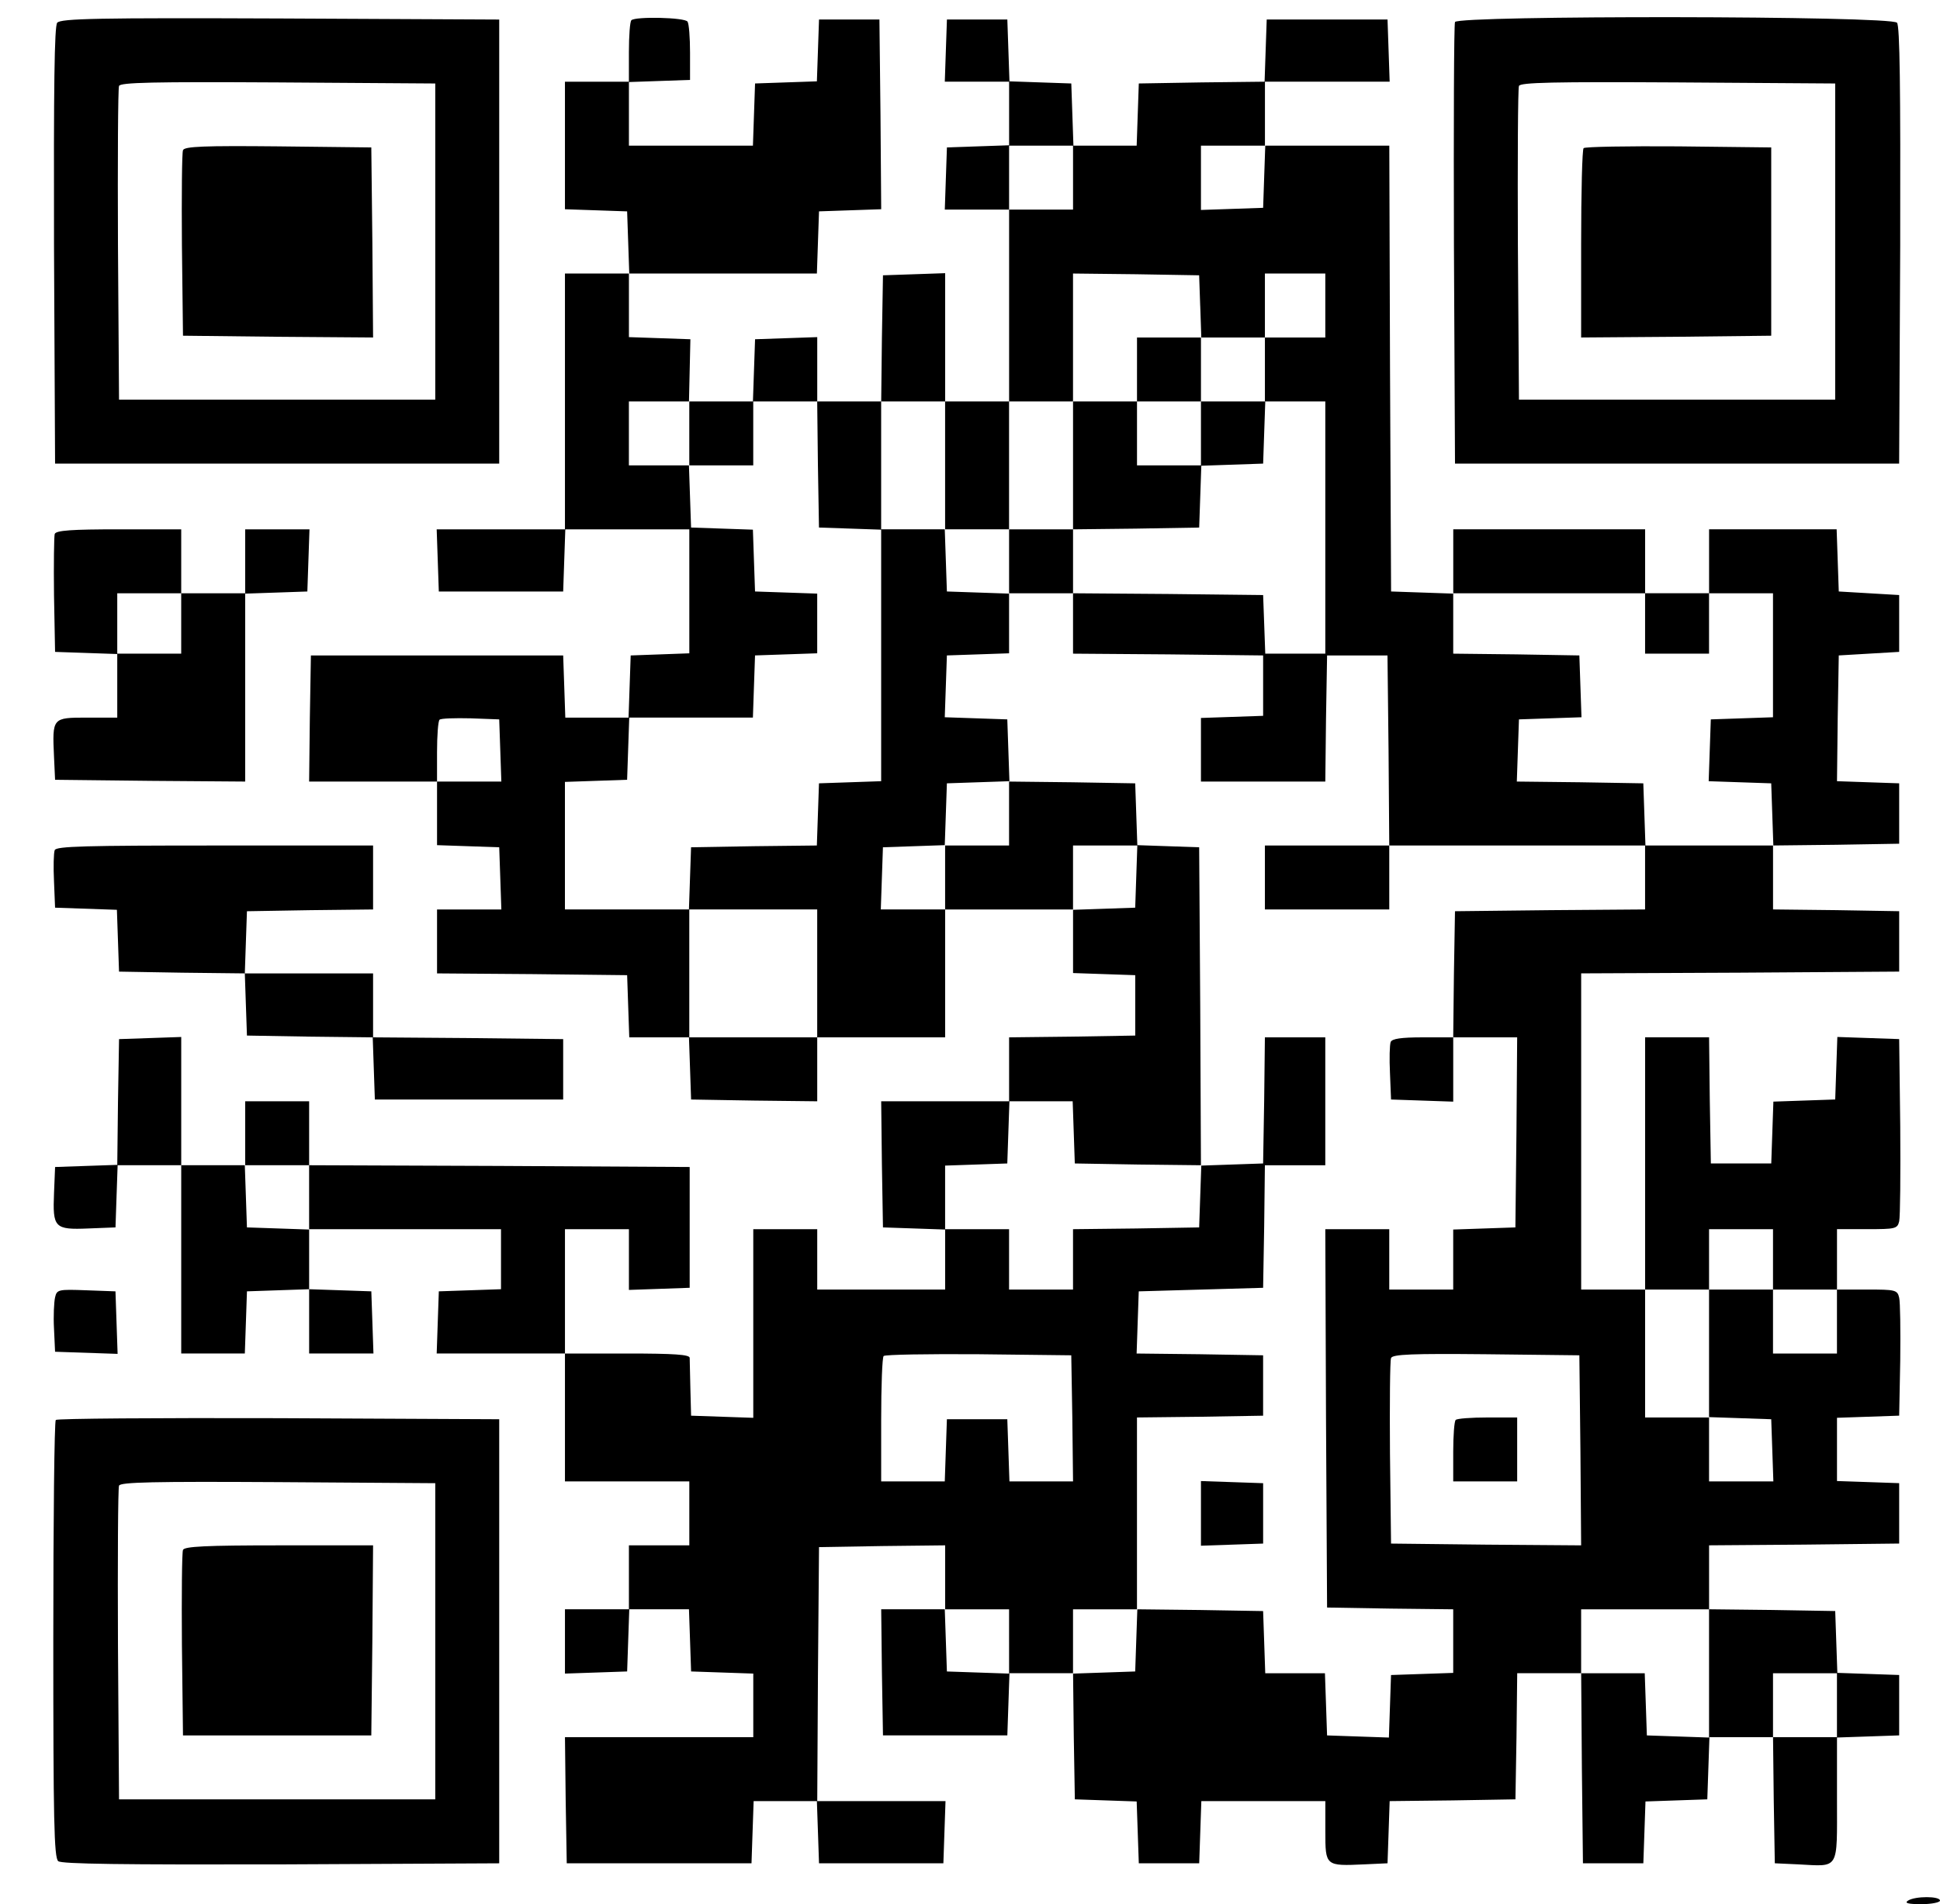 <?xml version="1.0" standalone="no"?>
<!DOCTYPE svg PUBLIC "-//W3C//DTD SVG 20010904//EN"
 "http://www.w3.org/TR/2001/REC-SVG-20010904/DTD/svg10.dtd">
<svg version="1.0" xmlns="http://www.w3.org/2000/svg"
 width="546pt" height="536pt" viewBox="0 0 546 536"
 preserveAspectRatio="xMidYMid meet">
<g transform="translate(0,536) scale(0.1,-0.1)"
fill="#000000" stroke="none">
<path d="M161 5296 c-8 -10 -10 -180 -9 -627 l3 -614 625 0 625 0 0 625 0 625
-616 3 c-512 2 -618 0 -628 -12z m1064 -616 l0 -445 -445 0 -445 0 -3 435 c-1
239 0 441 3 448 3 10 98 12 447 10 l443 -3 0 -445z"/>
<path d="M515 4937 c-3 -7 -4 -127 -3 -267 l3 -255 268 -3 267 -2 -2 267 -3
268 -263 3 c-206 2 -264 0 -267 -11z"/>
<path d="M1777 5303 c-4 -3 -7 -44 -7 -90 l0 -83 -90 0 -90 0 0 -180 0 -179
88 -3 87 -3 3 -87 3 -88 -91 0 -90 0 0 -360 0 -360 -180 0 -181 0 3 -87 3 -88
175 0 175 0 3 88 3 87 174 0 175 0 0 -175 0 -174 -82 -3 -83 -3 -3 -87 -3 -88
-89 0 -89 0 -3 88 -3 87 -355 0 -355 0 -3 -177 -2 -178 180 0 180 0 0 -90 0
-89 88 -3 87 -3 3 -87 3 -88 -91 0 -90 0 0 -90 0 -90 268 -2 267 -3 3 -88 3
-87 84 0 84 0 3 -87 3 -88 178 -3 177 -2 0 90 0 90 180 0 180 0 0 180 0 180
180 0 180 0 0 -90 0 -89 88 -3 87 -3 0 -85 0 -85 -177 -3 -178 -2 0 -90 0 -90
-180 0 -180 0 2 -177 3 -178 88 -3 87 -3 0 -84 0 -85 -180 0 -180 0 0 85 0 85
-90 0 -90 0 0 -265 0 -266 -87 3 -88 3 -2 75 c-1 41 -2 81 -2 88 -1 9 -43 12
-176 12 l-175 0 0 175 0 175 90 0 90 0 0 -85 0 -86 86 3 85 3 0 170 0 170
-535 3 -536 2 0 90 0 90 -90 0 -90 0 0 -90 0 -90 -90 0 -90 0 0 180 0 181 -87
-3 -88 -3 -3 -177 -2 -177 -88 -3 -87 -3 -3 -73 c-4 -98 1 -104 97 -100 l76 3
3 88 3 87 89 0 90 0 0 -265 0 -265 90 0 89 0 3 87 3 88 88 3 87 3 0 -91 0 -90
90 0 91 0 -3 88 -3 87 -87 3 -88 3 0 84 0 85 270 0 270 0 0 -85 0 -84 -87 -3
-88 -3 -3 -87 -3 -88 181 0 180 0 0 -180 0 -180 175 0 175 0 0 -90 0 -90 -85
0 -85 0 0 -90 0 -90 -90 0 -90 0 0 -90 0 -91 88 3 87 3 3 88 3 87 84 0 84 0 3
-87 3 -88 88 -3 87 -3 0 -89 0 -90 -265 0 -265 0 2 -177 3 -178 260 0 260 0 3
88 3 87 89 0 89 0 3 -87 3 -88 175 0 175 0 3 88 3 87 -181 0 -180 0 2 357 3
358 178 3 177 2 0 -90 0 -90 -90 0 -90 0 2 -177 3 -178 175 0 175 0 3 88 3 87
89 0 90 0 2 -177 3 -178 87 -3 87 -3 3 -87 3 -87 85 0 85 0 3 88 3 87 174 0
175 0 0 -85 c0 -98 0 -98 110 -93 l65 3 3 87 3 88 177 2 177 3 3 177 2 178 90
0 90 0 2 -267 3 -268 85 0 85 0 3 87 3 87 87 3 87 3 3 88 3 87 89 0 90 0 2
-177 3 -178 65 -3 c118 -6 110 -19 110 183 l0 174 88 3 87 3 0 85 0 85 -87 3
-87 3 -3 87 -3 87 -177 3 -178 2 0 90 0 90 268 2 267 3 0 85 0 85 -87 3 -88 3
0 89 0 89 88 3 87 3 3 155 c1 85 0 165 -3 177 -5 22 -11 23 -90 23 l-85 0 0
85 0 85 85 0 c79 0 85 1 90 22 3 13 4 133 3 268 l-3 245 -87 3 -87 3 -3 -88
-3 -88 -87 -3 -87 -3 -3 -87 -3 -87 -85 0 -85 0 -3 178 -2 177 -90 0 -90 0 0
-355 0 -355 -90 0 -90 0 0 445 0 445 448 2 447 3 0 85 0 85 -177 3 -178 2 0
90 0 90 178 2 177 3 0 85 0 85 -88 3 -87 3 2 177 3 177 85 5 85 5 0 80 0 80
-85 5 -85 5 -3 88 -3 87 -179 0 -180 0 0 -90 0 -90 -90 0 -90 0 0 90 0 90
-270 0 -270 0 0 -90 0 -91 -87 3 -88 3 -3 628 -2 627 -175 0 -175 0 0 90 0 90
175 0 176 0 -3 88 -3 87 -170 0 -170 0 -3 -87 -3 -88 -177 -2 -177 -3 -3 -87
-3 -88 -89 0 -89 0 -3 88 -3 87 -87 3 -87 3 -3 87 -3 87 -85 0 -85 0 -3 -87
-3 -88 91 0 90 0 0 -90 0 -89 -87 -3 -88 -3 -3 -87 -3 -88 91 0 90 0 0 -270 0
-270 -90 0 -90 0 0 180 0 181 -87 -3 -88 -3 -3 -177 -2 -178 -90 0 -90 0 0 90
0 91 -87 -3 -88 -3 -3 -87 -3 -88 -90 0 -90 0 2 88 2 87 -86 3 -87 3 0 89 0
90 265 0 264 0 3 88 3 87 88 3 87 3 -2 267 -3 267 -85 0 -85 0 -3 -87 -3 -87
-87 -3 -87 -3 -3 -87 -3 -88 -174 0 -175 0 0 90 0 89 86 3 86 3 0 77 c0 42 -3
81 -7 87 -7 12 -147 15 -158 4z m1243 -443 l0 -90 -90 0 -90 0 0 90 0 90 90 0
90 0 0 -90z m538 3 l-3 -88 -87 -3 -88 -3 0 91 0 90 90 0 91 0 -3 -87z m-180
-365 l3 -88 89 0 90 0 0 90 0 90 85 0 85 0 0 -90 0 -90 -85 0 -85 0 0 -90 0
-90 85 0 85 0 0 -355 0 -355 -85 0 -84 0 -3 83 -3 82 -267 3 -268 2 0 -85 0
-85 268 -2 267 -3 0 -85 0 -85 -87 -3 -88 -3 0 -89 0 -90 175 0 175 0 2 178 3
177 85 0 85 0 3 -267 2 -268 361 0 360 0 -3 88 -3 87 -178 3 -178 2 3 88 3 87
88 3 88 3 -3 87 -3 87 -177 3 -178 2 0 85 0 85 270 0 270 0 0 -85 0 -85 90 0
90 0 0 85 0 85 90 0 90 0 0 -175 0 -174 -87 -3 -88 -3 -3 -87 -3 -87 88 -3 88
-3 3 -87 3 -88 -181 0 -180 0 0 -90 0 -90 -267 -2 -268 -3 -3 -177 -2 -178 90
0 90 0 -2 -267 -3 -268 -87 -3 -88 -3 0 -84 0 -85 -90 0 -90 0 0 85 0 85 -90
0 -90 0 2 -532 3 -533 178 -3 177 -2 0 -90 0 -89 -87 -3 -88 -3 -3 -88 -3 -88
-87 3 -87 3 -3 88 -3 87 -84 0 -84 0 -3 88 -3 87 -177 3 -177 2 -3 -87 -3 -88
-87 -3 -88 -3 0 91 0 90 90 0 90 0 0 270 0 270 178 2 177 3 0 85 0 85 -178 3
-178 2 3 88 3 87 175 5 175 5 3 173 2 172 85 0 85 0 0 180 0 180 -85 0 -85 0
-2 -177 -3 -178 -87 -3 -87 -3 -3 -87 -3 -87 -177 -3 -178 -2 0 -85 0 -85 -90
0 -90 0 0 85 0 85 -90 0 -90 0 0 90 0 89 88 3 87 3 3 88 3 87 89 0 89 0 3 -87
3 -88 178 -3 177 -2 -2 447 -3 448 -87 3 -87 3 -3 -88 -3 -88 -87 -3 -88 -3 0
91 0 90 90 0 91 0 -3 88 -3 87 -177 3 -178 2 0 -90 0 -90 -90 0 -90 0 0 -90 0
-90 -90 0 -91 0 3 88 3 87 87 3 87 3 3 87 3 87 88 3 88 3 -3 87 -3 87 -88 3
-88 3 3 87 3 87 88 3 87 3 0 84 0 84 -87 3 -88 3 -3 88 -3 87 -89 0 -90 0 0
-355 0 -354 -87 -3 -88 -3 -3 -87 -3 -88 -177 -2 -177 -3 -3 -87 -3 -88 181 0
180 0 0 -180 0 -180 -180 0 -180 0 0 180 0 180 -175 0 -175 0 0 180 0 179 88
3 87 3 3 88 3 87 174 0 174 0 3 88 3 87 88 3 87 3 0 84 0 84 -87 3 -88 3 -3
87 -3 87 -87 3 -87 3 -3 88 -3 87 -84 0 -85 0 0 90 0 90 85 0 85 0 0 -90 0
-90 90 0 90 0 0 90 0 90 90 0 90 0 2 -177 3 -178 88 -3 87 -3 0 181 0 180 90
0 90 0 0 -180 0 -180 90 0 90 0 0 180 0 180 90 0 90 0 0 180 0 180 178 -2 177
-3 3 -87z m-1970 -1250 l3 -88 -91 0 -90 0 0 83 c0 46 3 87 7 91 4 4 43 5 88
4 l80 -3 3 -87z m-538 -1258 l0 -91 -87 3 -88 3 -3 88 -3 87 91 0 90 0 0 -90z
m4120 -175 l0 -85 90 0 90 0 0 -90 0 -90 -90 0 -90 0 0 90 0 90 -90 0 -90 0 0
-180 0 -179 88 -3 87 -3 3 -87 3 -88 -91 0 -90 0 0 90 0 90 -90 0 -90 0 0 180
0 180 90 0 90 0 0 85 0 85 90 0 90 0 0 -85z m-1972 -447 l2 -178 -89 0 -90 0
-3 88 -3 87 -85 0 -85 0 -3 -87 -3 -88 -89 0 -90 0 0 173 c0 96 3 177 7 180 4
4 124 6 267 5 l261 -3 3 -177z m1430 -91 l2 -267 -267 2 -268 3 -3 255 c-1
140 0 260 3 267 3 11 61 13 267 11 l263 -3 3 -268z m-1608 -537 l0 -91 -87 3
-88 3 -3 88 -3 87 91 0 90 0 0 -90z m1970 -90 l0 -181 -87 3 -88 3 -3 88 -3
87 -89 0 -90 0 0 90 0 90 180 0 180 0 0 -180z m360 -90 l0 -90 -90 0 -90 0 0
90 0 90 90 0 90 0 0 -90z"/>
<path d="M3200 4320 l0 -90 -90 0 -90 0 0 -180 0 -180 -90 0 -90 0 0 -90 0
-90 90 0 90 0 0 90 0 90 178 2 177 3 3 87 3 87 87 3 87 3 3 88 3 87 -91 0 -90
0 0 90 0 90 -90 0 -90 0 0 -90z m180 -180 l0 -90 -90 0 -90 0 0 90 0 90 90 0
90 0 0 -90z"/>
<path d="M3560 2890 l0 -90 175 0 175 0 0 90 0 90 -175 0 -175 0 0 -90z"/>
<path d="M3914 2427 c-3 -8 -4 -47 -2 -88 l3 -74 88 -3 87 -3 0 91 0 90 -85 0
c-63 0 -87 -4 -91 -13z"/>
<path d="M3380 1100 l0 -91 88 3 87 3 0 85 0 85 -87 3 -88 3 0 -91z"/>
<path d="M4097 1363 c-4 -3 -7 -44 -7 -90 l0 -83 90 0 90 0 0 90 0 90 -83 0
c-46 0 -87 -3 -90 -7z"/>
<path d="M4095 5298 c-3 -7 -4 -290 -3 -628 l3 -615 625 0 625 0 3 614 c1 445
-1 618 -9 627 -16 20 -1237 21 -1244 2z m1070 -618 l0 -445 -445 0 -445 0 -3
435 c-1 239 0 441 3 448 3 10 98 12 447 10 l443 -3 0 -445z"/>
<path d="M4457 4943 c-4 -3 -7 -125 -7 -270 l0 -263 268 2 267 3 0 265 0 265
-261 3 c-143 1 -263 -1 -267 -5z"/>
<path d="M154 3857 c-2 -7 -3 -85 -2 -172 l3 -160 88 -3 87 -3 0 -89 0 -90
-85 0 c-98 0 -98 0 -93 -110 l3 -65 268 -3 267 -2 0 264 0 265 88 3 87 3 3 88
3 87 -91 0 -90 0 0 -90 0 -90 -90 0 -90 0 0 90 0 90 -175 0 c-134 0 -177 -3
-181 -13z m356 -252 l0 -85 -90 0 -90 0 0 85 0 85 90 0 90 0 0 -85z"/>
<path d="M154 2967 c-3 -8 -4 -47 -2 -88 l3 -74 87 -3 87 -3 3 -87 3 -87 177
-3 177 -2 3 -88 3 -87 177 -3 177 -2 3 -88 3 -87 265 0 265 0 0 85 0 85 -267
3 -268 2 0 90 0 90 -180 0 -181 0 3 88 3 87 178 3 177 2 0 90 0 90 -445 0
c-364 0 -447 -2 -451 -13z"/>
<path d="M155 1708 c-3 -13 -5 -53 -3 -88 l3 -65 88 -3 88 -3 -3 88 -3 88 -82
3 c-79 3 -83 2 -88 -20z"/>
<path d="M157 1363 c-4 -3 -7 -282 -7 -618 0 -505 2 -615 14 -624 9 -8 182
-10 627 -9 l614 3 0 625 0 625 -621 3 c-341 1 -624 -1 -627 -5z m1068 -623 l0
-445 -445 0 -445 0 -3 435 c-1 239 0 441 3 448 3 10 98 12 447 10 l443 -3 0
-445z"/>
<path d="M515 997 c-3 -7 -4 -127 -3 -267 l3 -255 265 0 265 0 3 268 2 267
-265 0 c-205 0 -267 -3 -270 -13z"/>
<path d="M5370 10 c-11 -7 0 -10 38 -10 28 0 52 5 52 10 0 13 -70 13 -90 0z"/>
</g>
</svg>
